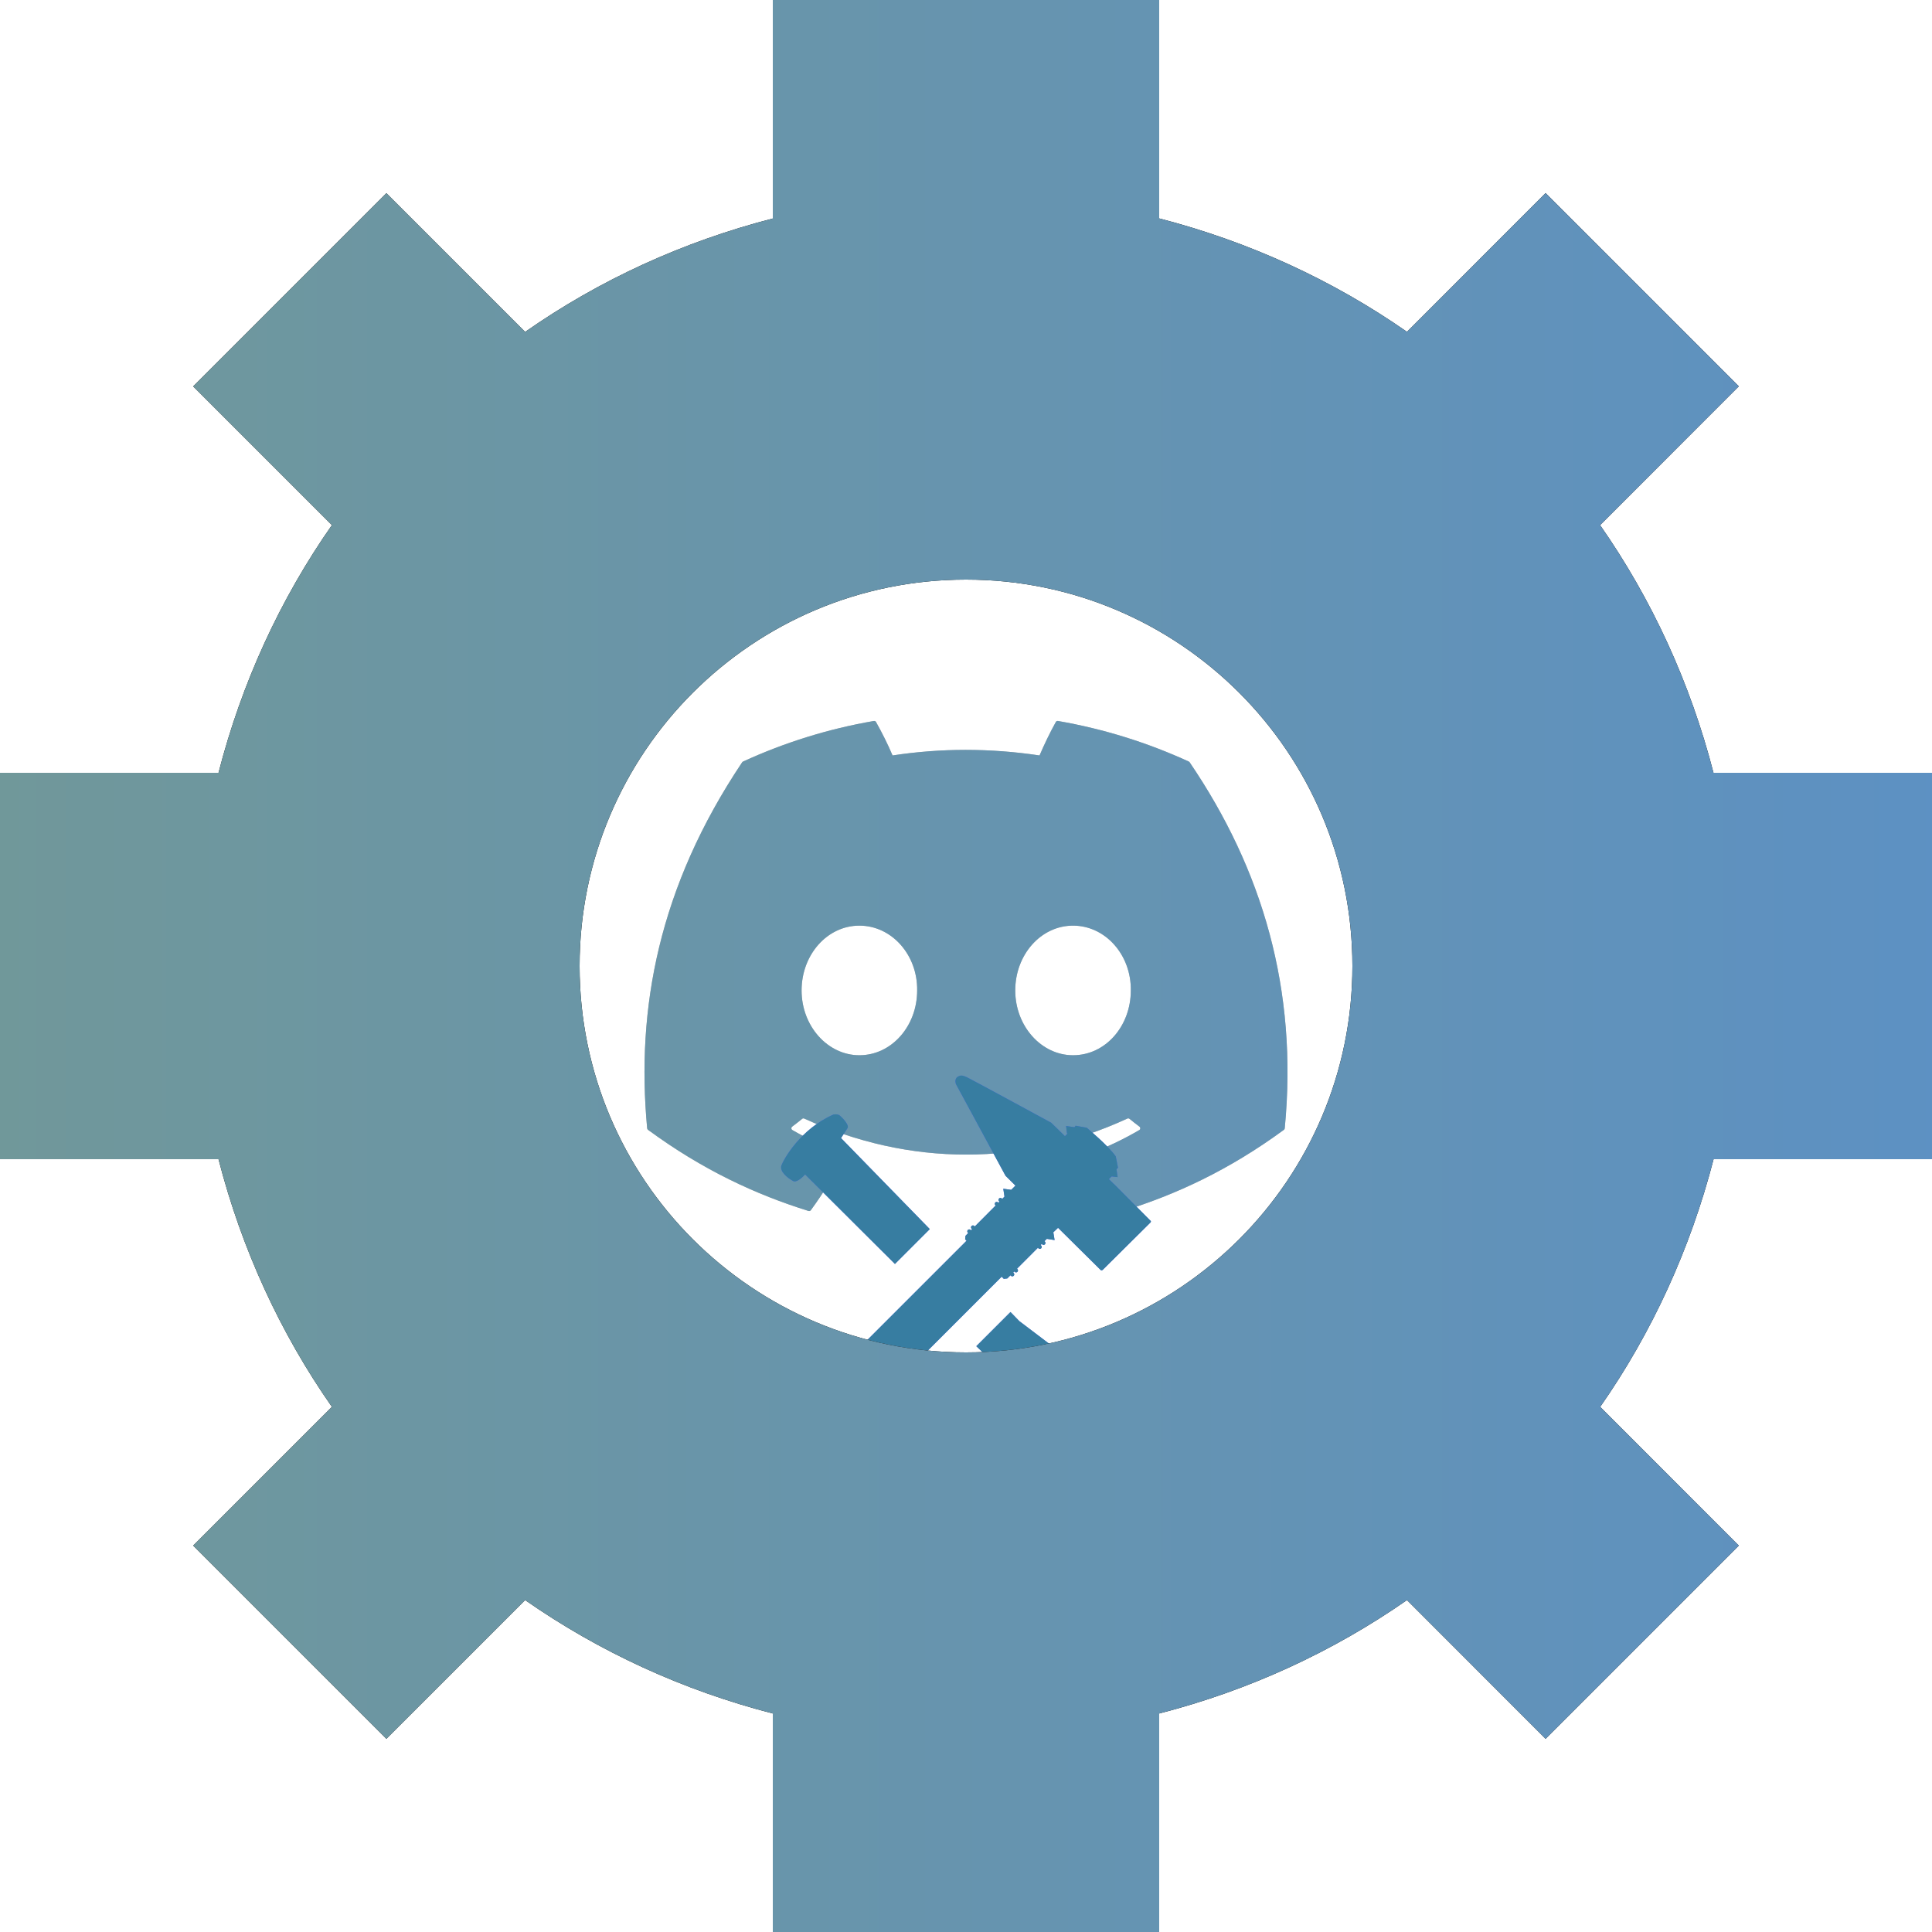 <?xml version="1.0" encoding="UTF-8" standalone="no"?><!DOCTYPE svg PUBLIC "-//W3C//DTD SVG 1.1//EN" "http://www.w3.org/Graphics/SVG/1.1/DTD/svg11.dtd"><svg width="100%" height="100%" viewBox="0 0 4000 4000" version="1.1" xmlns="http://www.w3.org/2000/svg" xmlns:xlink="http://www.w3.org/1999/xlink" xml:space="preserve" xmlns:serif="http://www.serif.com/" style="fill-rule:evenodd;clip-rule:evenodd;stroke-linejoin:round;stroke-miterlimit:2;"><g><g><path d="M2461.35,1576.75c-84.851,-38.934 -175.841,-67.618 -270.977,-84.047c-1.733,-0.317 -3.464,0.475 -4.356,2.06c-11.702,20.813 -24.664,47.966 -33.742,69.308c-102.324,-15.319 -204.124,-15.319 -304.351,-0c-9.079,-21.816 -22.512,-48.495 -34.267,-69.308c-0.892,-1.532 -2.623,-2.324 -4.355,-2.06c-95.084,16.376 -186.074,45.061 -270.978,84.047c-0.735,0.317 -1.365,0.845 -1.783,1.532c-172.59,257.845 -219.869,509.352 -196.675,757.741c0.105,1.215 0.787,2.377 1.731,3.116c113.87,83.623 224.172,134.39 332.426,168.04c1.732,0.529 3.568,-0.105 4.671,-1.532c25.607,-34.97 48.434,-71.842 68.006,-110.618c1.155,-2.271 0.052,-4.965 -2.309,-5.864c-36.207,-13.734 -70.683,-30.48 -103.847,-49.497c-2.623,-1.532 -2.833,-5.284 -0.42,-7.08c6.979,-5.23 13.96,-10.671 20.623,-16.165c1.206,-1.003 2.886,-1.215 4.304,-0.581c217.872,99.473 453.746,99.473 669.048,-0c1.417,-0.686 3.097,-0.475 4.355,0.529c6.666,5.493 13.645,10.987 20.676,16.217c2.414,1.796 2.256,5.548 -0.367,7.08c-33.164,19.386 -67.64,35.763 -103.9,49.445c-2.361,0.898 -3.411,3.645 -2.256,5.916c19.992,38.721 42.819,75.594 67.954,110.565c1.05,1.48 2.938,2.114 4.671,1.585c108.778,-33.65 219.08,-84.417 332.949,-168.04c0.998,-0.739 1.628,-1.849 1.733,-3.064c27.758,-287.165 -46.494,-536.609 -196.833,-757.741c-0.367,-0.739 -0.996,-1.267 -1.731,-1.584Zm-682.115,608.03c-65.594,-0 -119.643,-60.221 -119.643,-134.178c0,-73.958 53,-134.179 119.643,-134.179c67.166,0 120.691,60.75 119.641,134.179c0,73.957 -53,134.178 -119.641,134.178Zm442.359,-0c-65.593,-0 -119.641,-60.221 -119.641,-134.178c0,-73.958 52.998,-134.179 119.641,-134.179c67.168,0 120.691,60.75 119.643,134.179c-0,73.957 -52.475,134.178 -119.643,134.178Z" style="fill:#b5b5b5;fill-rule:nonzero;"/><clipPath id="_clip1"><path d="M2461.35,1576.75c-84.851,-38.934 -175.841,-67.618 -270.977,-84.047c-1.733,-0.317 -3.464,0.475 -4.356,2.06c-11.702,20.813 -24.664,47.966 -33.742,69.308c-102.324,-15.319 -204.124,-15.319 -304.351,-0c-9.079,-21.816 -22.512,-48.495 -34.267,-69.308c-0.892,-1.532 -2.623,-2.324 -4.355,-2.06c-95.084,16.376 -186.074,45.061 -270.978,84.047c-0.735,0.317 -1.365,0.845 -1.783,1.532c-172.59,257.845 -219.869,509.352 -196.675,757.741c0.105,1.215 0.787,2.377 1.731,3.116c113.87,83.623 224.172,134.39 332.426,168.04c1.732,0.529 3.568,-0.105 4.671,-1.532c25.607,-34.97 48.434,-71.842 68.006,-110.618c1.155,-2.271 0.052,-4.965 -2.309,-5.864c-36.207,-13.734 -70.683,-30.48 -103.847,-49.497c-2.623,-1.532 -2.833,-5.284 -0.42,-7.08c6.979,-5.23 13.96,-10.671 20.623,-16.165c1.206,-1.003 2.886,-1.215 4.304,-0.581c217.872,99.473 453.746,99.473 669.048,-0c1.417,-0.686 3.097,-0.475 4.355,0.529c6.666,5.493 13.645,10.987 20.676,16.217c2.414,1.796 2.256,5.548 -0.367,7.08c-33.164,19.386 -67.64,35.763 -103.9,49.445c-2.361,0.898 -3.411,3.645 -2.256,5.916c19.992,38.721 42.819,75.594 67.954,110.565c1.05,1.48 2.938,2.114 4.671,1.585c108.778,-33.65 219.08,-84.417 332.949,-168.04c0.998,-0.739 1.628,-1.849 1.733,-3.064c27.758,-287.165 -46.494,-536.609 -196.833,-757.741c-0.367,-0.739 -0.996,-1.267 -1.731,-1.584Zm-682.115,608.03c-65.594,-0 -119.643,-60.221 -119.643,-134.178c0,-73.958 53,-134.179 119.643,-134.179c67.166,0 120.691,60.75 119.641,134.179c0,73.957 -53,134.178 -119.641,134.178Zm442.359,-0c-65.593,-0 -119.641,-60.221 -119.641,-134.178c0,-73.958 52.998,-134.179 119.641,-134.179c67.168,0 120.691,60.75 119.643,134.179c-0,73.957 -52.475,134.178 -119.643,134.178Z" clip-rule="nonzero"/></clipPath><g clip-path="url(#_clip1)"><rect x="-755.636" y="-922.392" width="5731.62" height="5731.62" style="fill:url(#_Linear2);"/></g><path d="M2212.92,2812.95l-102.559,-77.73l-18.265,-18.814l-70.767,70.767l17.793,16.994l66.828,100.223l90.125,98.696l103.878,-96.91l-87.033,-93.226Zm-32.123,-261.592l9.808,-9.333l88.122,87.284c0.621,0.549 1.276,0.766 1.859,0.766c1.68,0 3.063,-1.531 3.063,-1.531c-0,-0 97.565,-96.799 97.896,-97.127c2.88,-2.846 0,-4.411 0,-4.411l-75.254,-75.765l-0.111,0.11l-10.315,-10.099l5.759,-5.542l12.323,1.422l-2.331,-16.334l3.097,-3.136l-4.628,-23.553c-16.079,-22.787 -60.125,-59.283 -60.125,-59.283l-23.042,-4.156l-2.331,3.099l-17.354,-2.589l1.676,14.803l1.093,1.094l-5.143,5.177l-28.435,-27.819c-0,0 -165.019,-89.617 -173.802,-93.773c-4.96,-2.297 -8.605,-3.829 -12.106,-3.829c-2.697,0 -5.321,0.912 -8.35,3.063c-7.001,4.922 -2.88,14.839 -2.88,14.839l102.597,189.589l20.528,20.345l-6.419,6.416l-2.369,2.37l-16.406,-2.26l2.514,16.261l-4.739,4.74l-0.838,-0.839c-0.765,-0.766 -1.824,-1.167 -2.845,-1.167c-1.021,0 -2.042,0.401 -2.842,1.167c-1.569,1.568 -1.569,4.12 0,5.688l0.838,0.838l-2.263,2.297l-0.582,-0.62c-0.8,-0.765 -1.821,-1.167 -2.842,-1.167c-1.059,0 -2.08,0.402 -2.845,1.167c-1.566,1.568 -1.566,4.12 -0,5.688l0.621,0.62l-43.17,43.388l-0.983,-0.986c-0.804,-0.766 -1.825,-1.166 -2.845,-1.166c-1.021,0 -2.042,0.4 -2.842,1.166c-1.569,1.569 -1.569,4.121 0,5.687l1.021,0.986l-2.297,2.297l-0.766,-0.731c-0.765,-0.8 -1.824,-1.204 -2.807,-1.204c-1.059,-0 -2.08,0.404 -2.88,1.204c-1.531,1.569 -1.531,4.083 0,5.653l0.766,0.765l-5.615,5.688l-0.765,7.218l2.952,3.028l-0.073,0.034l-3.573,3.646l-232.941,232.906l-3.026,-2.518l-9.661,1.386l-5.47,5.543l-0.364,-0.366c-0.802,-0.804 -1.823,-1.204 -2.844,-1.204c-1.021,0 -2.078,0.4 -2.844,1.204c-1.568,1.57 -1.568,4.084 0,5.653l0.438,0.434l-2.261,2.335l-0.218,-0.217c-0.766,-0.804 -1.823,-1.204 -2.844,-1.204c-1.021,0 -2.042,0.4 -2.844,1.204c-1.532,1.566 -1.532,4.084 -0,5.649l0.255,0.294l-42.621,43.348l-0.875,-0.876c-0.802,-0.8 -1.787,-1.166 -2.844,-1.166c-1.021,0 -2.041,0.366 -2.844,1.166c-1.568,1.569 -1.568,4.121 0,5.691l0.948,0.91l-2.26,2.297l-0.693,-0.693c-0.802,-0.766 -1.823,-1.166 -2.88,-1.166c-0.985,0 -2.042,0.4 -2.808,1.166c-1.568,1.57 -1.568,4.122 0,5.687l0.729,0.766l-3.172,3.245l-16.515,-2.952l1.239,18.448l-5.214,5.321l4.521,24.867c0,-0 6.928,21.655 21.183,36.024c13.818,13.926 34.892,20.596 35.804,21.289l23.807,4.156l5.87,-5.76l16.407,2.663l-2.698,-16.223l4.995,-4.888l2.297,2.297c0.766,0.766 1.787,1.166 2.808,1.166c1.02,-0 2.077,-0.4 2.843,-1.166c1.568,-1.603 1.568,-4.121 0,-5.687l-2.26,-2.263l2.333,-2.258l1.969,1.969c0.766,0.8 1.823,1.204 2.844,1.204c1.021,-0 2.042,-0.404 2.844,-1.204c1.568,-1.569 1.568,-4.083 -0,-5.653l-1.933,-1.969l43.278,-42.694l1.896,1.897c0.765,0.804 1.823,1.166 2.844,1.166c1.02,-0 2.041,-0.362 2.843,-1.166c1.531,-1.569 1.531,-4.121 0,-5.687l-1.859,-1.824l2.297,-2.297l1.604,1.603c0.766,0.766 1.786,1.17 2.807,1.17c1.058,-0 2.079,-0.404 2.844,-1.17c1.568,-1.565 1.568,-4.117 0,-5.687l-1.568,-1.565l4.849,-4.743l1.751,-10.387l-2.589,-2.591l0.037,-0.038l4.703,-4.666l231.373,-231.443l-0.111,-0.221l4.522,4.67l7.257,-0.804l6.525,-6.563l1.054,1.059c0.804,0.766 1.825,1.166 2.846,1.166c1.021,-0 2.08,-0.4 2.846,-1.166c1.565,-1.569 1.565,-4.122 -0,-5.687l-1.059,-1.059l2.297,-2.259l0.804,0.8c0.765,0.766 1.786,1.165 2.841,1.165c1.021,0 2.042,-0.399 2.807,-1.165c1.57,-1.565 1.57,-4.118 0,-5.687l-0.799,-0.838l43.237,-43.315l1.132,1.132c0.766,0.766 1.786,1.165 2.807,1.165c1.059,0 2.08,-0.399 2.846,-1.165c1.565,-1.57 1.565,-4.122 -0,-5.687l-1.131,-1.132l2.296,-2.297l0.877,0.911c0.799,0.765 1.82,1.165 2.841,1.165c1.021,0 2.042,-0.4 2.846,-1.165c1.565,-1.604 1.565,-4.118 -0,-5.687l-0.876,-0.911l4.81,-4.815l16.079,2.518l-2.624,-16.044Zm-439.365,-195.417c0,0 9.407,-14.073 13.308,-20.308c3.901,-6.234 -10.099,-20.964 -15.532,-25.631c-5.432,-4.666 -14,-2.333 -14,-2.333c-68.362,30.298 -102.561,92.461 -107.227,104.894c-4.667,12.433 11.885,25.996 24.099,32.631c5.615,3.063 14.548,-3.719 20.053,-8.75l1.859,-1.896l2.917,-2.953l185.98,185.251l25.412,-25.415l46.705,-46.704l-183.829,-188.53l0.255,-0.256Z" style="fill:#5165f6;fill-rule:nonzero;"/><clipPath id="_clip3"><path d="M2212.92,2812.95l-102.559,-77.73l-18.265,-18.814l-70.767,70.767l17.793,16.994l66.828,100.223l90.125,98.696l103.878,-96.91l-87.033,-93.226Zm-32.123,-261.592l9.808,-9.333l88.122,87.284c0.621,0.549 1.276,0.766 1.859,0.766c1.68,0 3.063,-1.531 3.063,-1.531c-0,-0 97.565,-96.799 97.896,-97.127c2.88,-2.846 0,-4.411 0,-4.411l-75.254,-75.765l-0.111,0.11l-10.315,-10.099l5.759,-5.542l12.323,1.422l-2.331,-16.334l3.097,-3.136l-4.628,-23.553c-16.079,-22.787 -60.125,-59.283 -60.125,-59.283l-23.042,-4.156l-2.331,3.099l-17.354,-2.589l1.676,14.803l1.093,1.094l-5.143,5.177l-28.435,-27.819c-0,0 -165.019,-89.617 -173.802,-93.773c-4.96,-2.297 -8.605,-3.829 -12.106,-3.829c-2.697,0 -5.321,0.912 -8.35,3.063c-7.001,4.922 -2.88,14.839 -2.88,14.839l102.597,189.589l20.528,20.345l-6.419,6.416l-2.369,2.37l-16.406,-2.26l2.514,16.261l-4.739,4.74l-0.838,-0.839c-0.765,-0.766 -1.824,-1.167 -2.845,-1.167c-1.021,0 -2.042,0.401 -2.842,1.167c-1.569,1.568 -1.569,4.12 0,5.688l0.838,0.838l-2.263,2.297l-0.582,-0.62c-0.8,-0.765 -1.821,-1.167 -2.842,-1.167c-1.059,0 -2.08,0.402 -2.845,1.167c-1.566,1.568 -1.566,4.12 -0,5.688l0.621,0.62l-43.17,43.388l-0.983,-0.986c-0.804,-0.766 -1.825,-1.166 -2.845,-1.166c-1.021,0 -2.042,0.4 -2.842,1.166c-1.569,1.569 -1.569,4.121 0,5.687l1.021,0.986l-2.297,2.297l-0.766,-0.731c-0.765,-0.8 -1.824,-1.204 -2.807,-1.204c-1.059,-0 -2.08,0.404 -2.88,1.204c-1.531,1.569 -1.531,4.083 0,5.653l0.766,0.765l-5.615,5.688l-0.765,7.218l2.952,3.028l-0.073,0.034l-3.573,3.646l-232.941,232.906l-3.026,-2.518l-9.661,1.386l-5.47,5.543l-0.364,-0.366c-0.802,-0.804 -1.823,-1.204 -2.844,-1.204c-1.021,0 -2.078,0.4 -2.844,1.204c-1.568,1.57 -1.568,4.084 0,5.653l0.438,0.434l-2.261,2.335l-0.218,-0.217c-0.766,-0.804 -1.823,-1.204 -2.844,-1.204c-1.021,0 -2.042,0.4 -2.844,1.204c-1.532,1.566 -1.532,4.084 -0,5.649l0.255,0.294l-42.621,43.348l-0.875,-0.876c-0.802,-0.8 -1.787,-1.166 -2.844,-1.166c-1.021,0 -2.041,0.366 -2.844,1.166c-1.568,1.569 -1.568,4.121 0,5.691l0.948,0.91l-2.26,2.297l-0.693,-0.693c-0.802,-0.766 -1.823,-1.166 -2.88,-1.166c-0.985,0 -2.042,0.4 -2.808,1.166c-1.568,1.57 -1.568,4.122 0,5.687l0.729,0.766l-3.172,3.245l-16.515,-2.952l1.239,18.448l-5.214,5.321l4.521,24.867c0,-0 6.928,21.655 21.183,36.024c13.818,13.926 34.892,20.596 35.804,21.289l23.807,4.156l5.87,-5.76l16.407,2.663l-2.698,-16.223l4.995,-4.888l2.297,2.297c0.766,0.766 1.787,1.166 2.808,1.166c1.02,-0 2.077,-0.4 2.843,-1.166c1.568,-1.603 1.568,-4.121 0,-5.687l-2.26,-2.263l2.333,-2.258l1.969,1.969c0.766,0.8 1.823,1.204 2.844,1.204c1.021,-0 2.042,-0.404 2.844,-1.204c1.568,-1.569 1.568,-4.083 -0,-5.653l-1.933,-1.969l43.278,-42.694l1.896,1.897c0.765,0.804 1.823,1.166 2.844,1.166c1.02,-0 2.041,-0.362 2.843,-1.166c1.531,-1.569 1.531,-4.121 0,-5.687l-1.859,-1.824l2.297,-2.297l1.604,1.603c0.766,0.766 1.786,1.17 2.807,1.17c1.058,-0 2.079,-0.404 2.844,-1.17c1.568,-1.565 1.568,-4.117 0,-5.687l-1.568,-1.565l4.849,-4.743l1.751,-10.387l-2.589,-2.591l0.037,-0.038l4.703,-4.666l231.373,-231.443l-0.111,-0.221l4.522,4.67l7.257,-0.804l6.525,-6.563l1.054,1.059c0.804,0.766 1.825,1.166 2.846,1.166c1.021,-0 2.08,-0.4 2.846,-1.166c1.565,-1.569 1.565,-4.122 -0,-5.687l-1.059,-1.059l2.297,-2.259l0.804,0.8c0.765,0.766 1.786,1.165 2.841,1.165c1.021,0 2.042,-0.399 2.807,-1.165c1.57,-1.565 1.57,-4.118 0,-5.687l-0.799,-0.838l43.237,-43.315l1.132,1.132c0.766,0.766 1.786,1.165 2.807,1.165c1.059,0 2.08,-0.399 2.846,-1.165c1.565,-1.57 1.565,-4.122 -0,-5.687l-1.131,-1.132l2.296,-2.297l0.877,0.911c0.799,0.765 1.82,1.165 2.841,1.165c1.021,0 2.042,-0.4 2.846,-1.165c1.565,-1.604 1.565,-4.118 -0,-5.687l-0.876,-0.911l4.81,-4.815l16.079,2.518l-2.624,-16.044Zm-439.365,-195.417c0,0 9.407,-14.073 13.308,-20.308c3.901,-6.234 -10.099,-20.964 -15.532,-25.631c-5.432,-4.666 -14,-2.333 -14,-2.333c-68.362,30.298 -102.561,92.461 -107.227,104.894c-4.667,12.433 11.885,25.996 24.099,32.631c5.615,3.063 14.548,-3.719 20.053,-8.75l1.859,-1.896l2.917,-2.953l185.98,185.251l25.412,-25.415l46.705,-46.704l-183.829,-188.53l0.255,-0.256Z" clip-rule="nonzero"/></clipPath><g clip-path="url(#_clip3)"><rect x="-755.636" y="-922.392" width="5731.62" height="5731.62" style="fill:#377da1;"/></g></g><path d="M3547.6,1600l452.4,-0l0,800l-452.2,0c-48.2,186.2 -127.8,359.6 -234.8,512.8l287,287.2l-400,400l-287,-287.2c-153.6,107 -326.6,186.8 -513,234.8l0,452.4l-800,0l-0,-452.4c-186.2,-48 -359.4,-127.8 -512.8,-234.8l-287.2,287.2l-400,-400l287.2,-287.2c-107,-153 -186.8,-326.4 -234.8,-512.8l-452.4,0l-0,-800l452.4,-0c48,-186.4 127.6,-359.6 234.8,-512.8l-287.2,-287.2l400,-400l287.2,287.2c153.2,-107.2 326.4,-186.8 512.8,-234.8l-0,-452.4l800,-0l0,452.2c186.4,48.2 359.4,127.8 513,234.8l287,-287.2l400,400l-287.2,287.4c107,153.2 186.8,326.6 234.8,512.8Zm-1547.6,1200c441.82,0 800,-358.18 800,-800c0,-441.828 -358.18,-800 -800,-800c-441.828,-0 -800,358.172 -800,800c-0,441.82 358.172,800 800,800Z"/><clipPath id="_clip4"><path d="M3547.6,1600l452.4,-0l0,800l-452.2,0c-48.2,186.2 -127.8,359.6 -234.8,512.8l287,287.2l-400,400l-287,-287.2c-153.6,107 -326.6,186.8 -513,234.8l0,452.4l-800,0l-0,-452.4c-186.2,-48 -359.4,-127.8 -512.8,-234.8l-287.2,287.2l-400,-400l287.2,-287.2c-107,-153 -186.8,-326.4 -234.8,-512.8l-452.4,0l-0,-800l452.4,-0c48,-186.4 127.6,-359.6 234.8,-512.8l-287.2,-287.2l400,-400l287.2,287.2c153.2,-107.2 326.4,-186.8 512.8,-234.8l-0,-452.4l800,-0l0,452.2c186.4,48.2 359.4,127.8 513,234.8l287,-287.2l400,400l-287.2,287.4c107,153.2 186.8,326.6 234.8,512.8Zm-1547.6,1200c441.82,0 800,-358.18 800,-800c0,-441.828 -358.18,-800 -800,-800c-441.828,-0 -800,358.172 -800,800c-0,441.82 358.172,800 800,800Z"/></clipPath><g clip-path="url(#_clip4)"><rect x="-755.636" y="-922.392" width="5731.62" height="5731.62" style="fill:url(#_Linear5);"/></g></g><defs><linearGradient id="_Linear2" x1="0" y1="0" x2="1" y2="0" gradientUnits="userSpaceOnUse" gradientTransform="matrix(5731.62,0,0,5731.62,-755.636,1943.42)"><stop offset="0" style="stop-color:#749992;stop-opacity:1"/><stop offset="1" style="stop-color:#588fcd;stop-opacity:1"/></linearGradient><linearGradient id="_Linear5" x1="0" y1="0" x2="1" y2="0" gradientUnits="userSpaceOnUse" gradientTransform="matrix(5731.62,0,0,5731.62,-755.636,1943.42)"><stop offset="0" style="stop-color:#749992;stop-opacity:1"/><stop offset="1" style="stop-color:#588fcd;stop-opacity:1"/></linearGradient></defs></svg>
